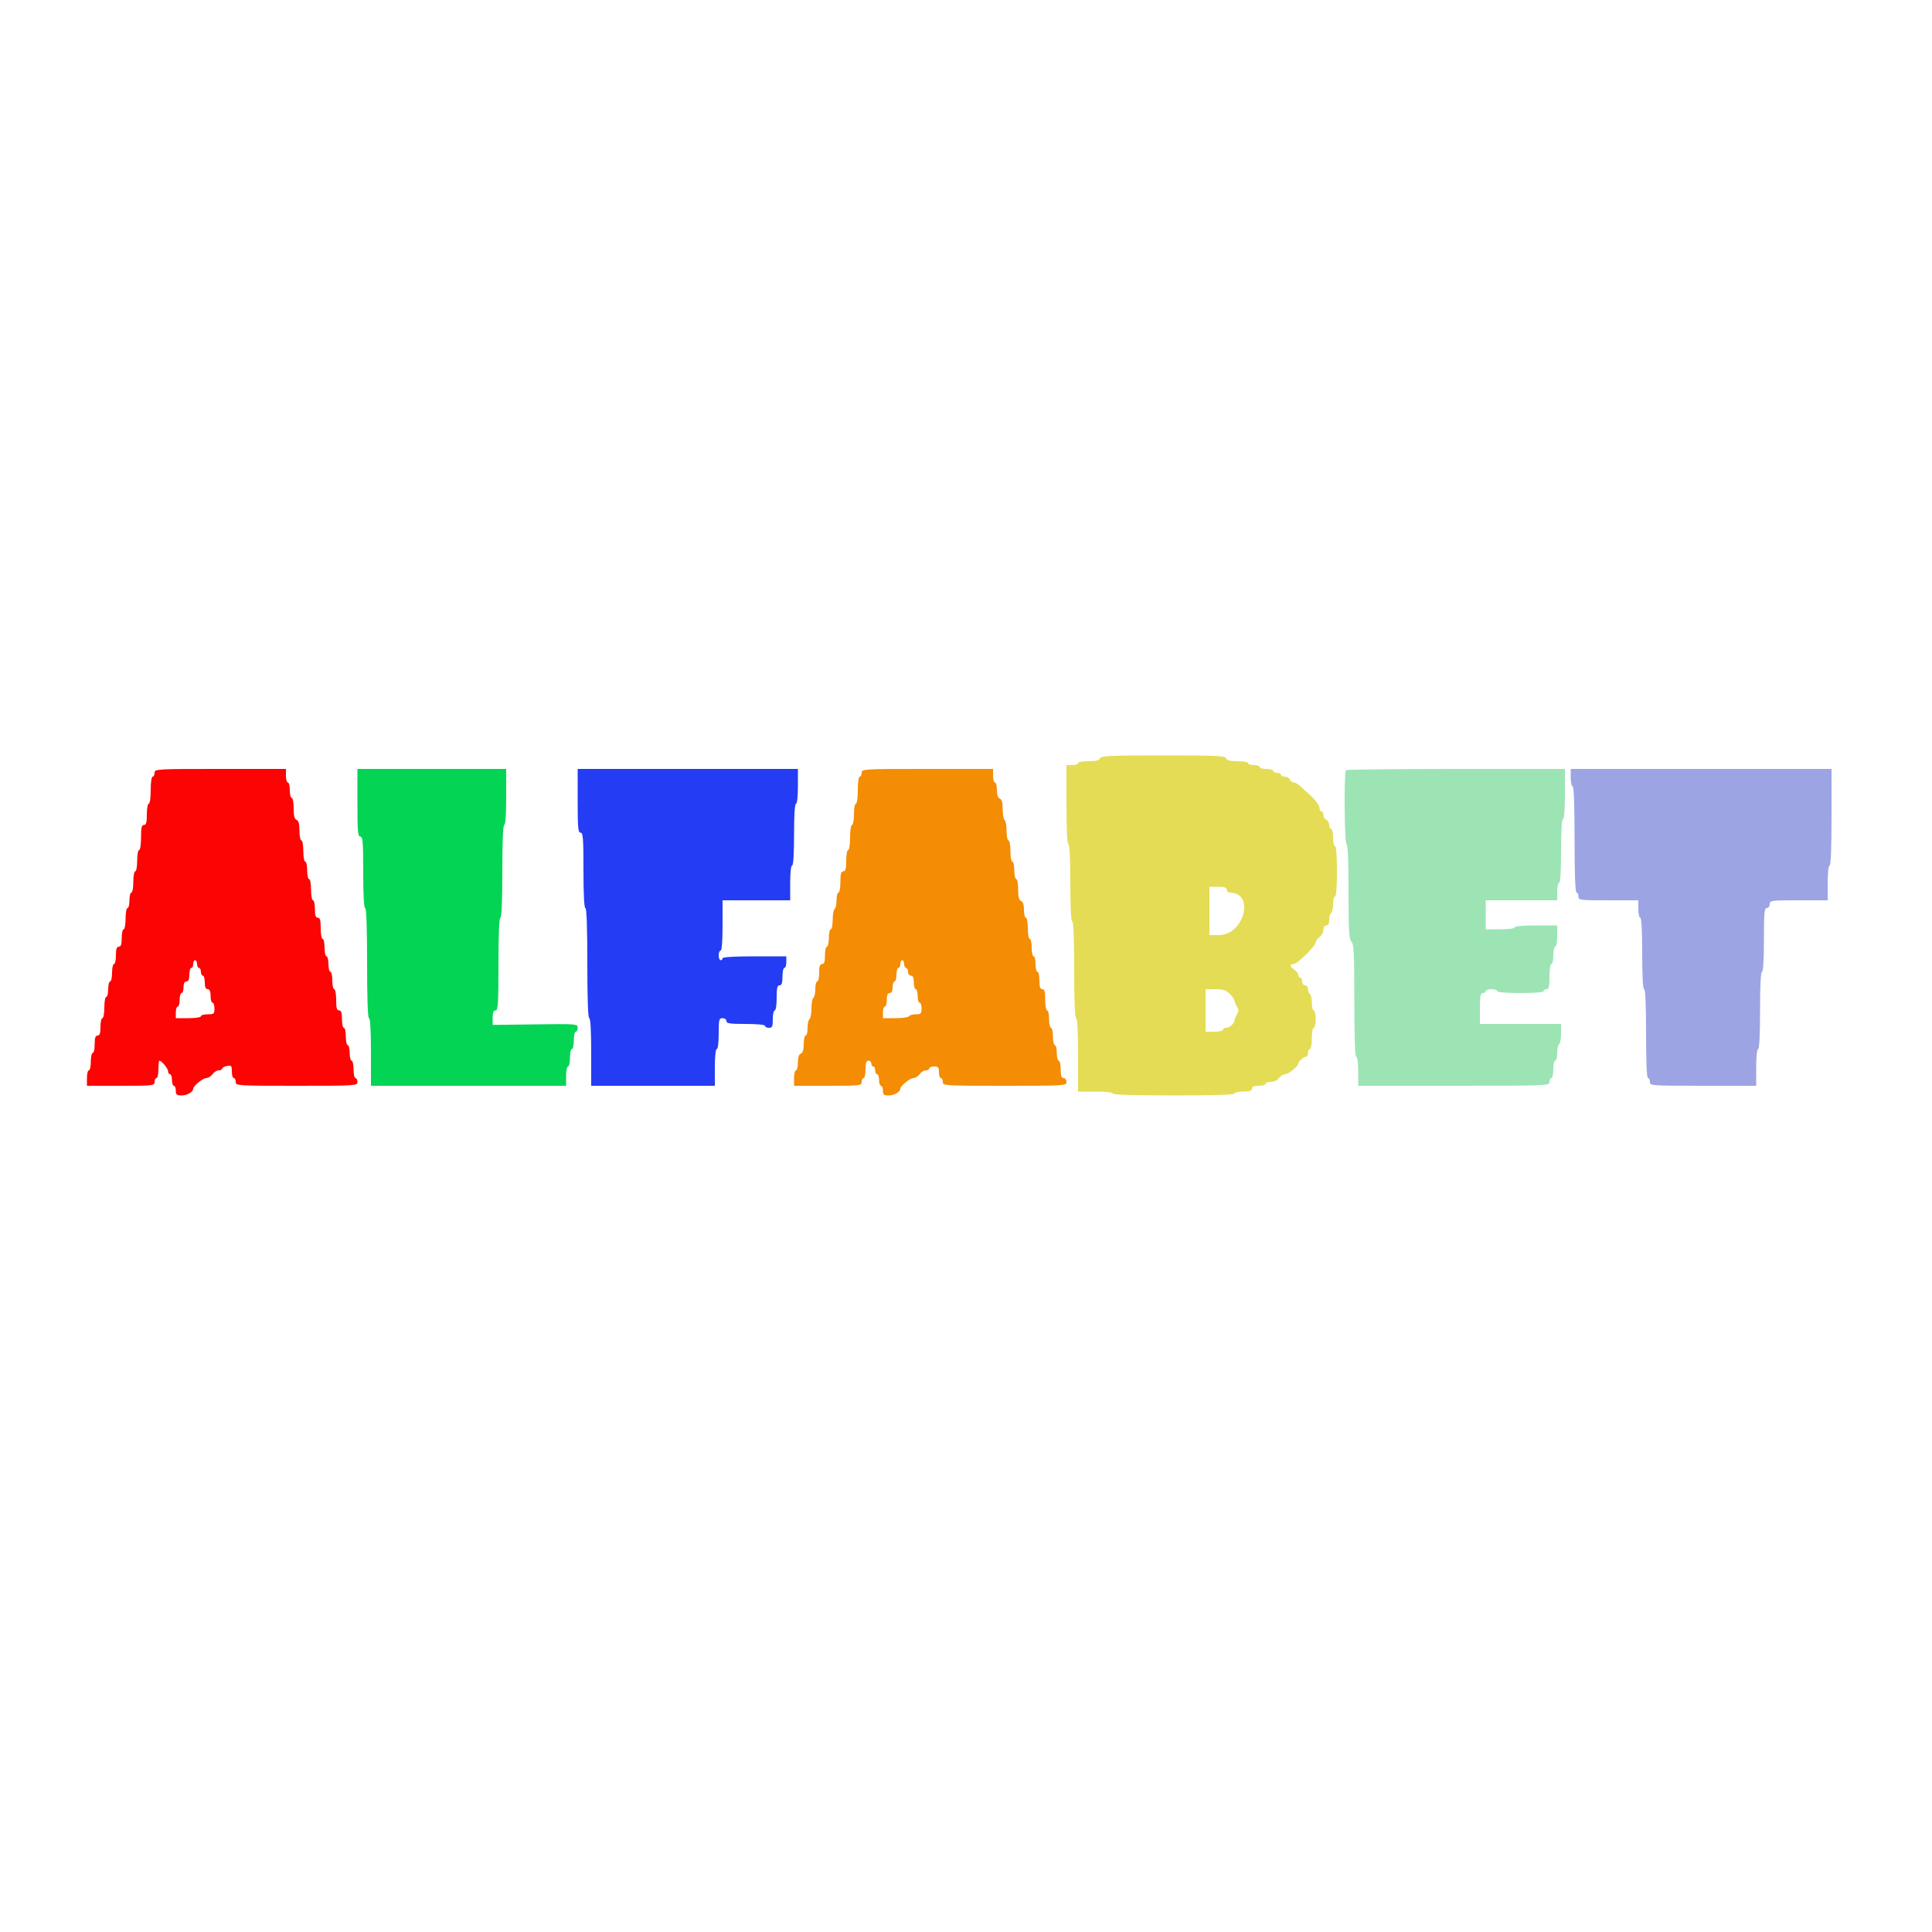 <svg id="svg" version="1.1" xmlns="http://www.w3.org/2000/svg" xmlns:xlink="http://www.w3.org/1999/xlink" width="400" height="400" viewBox="0, 0, 400,400"><g id="svgg"><path id="path0" d="M227.745 157.000 C 227.579 157.431,226.906 157.600,225.357 157.600 C 224.171 157.600,223.200 157.780,223.200 158.000 C 223.200 158.220,222.660 158.400,222.000 158.400 L 220.800 158.400 220.800 166.600 C 220.800 171.800,220.946 174.800,221.200 174.800 C 221.453 174.800,221.600 177.733,221.600 182.800 C 221.600 187.867,221.747 190.800,222.000 190.800 C 222.256 190.800,222.400 194.400,222.400 200.800 C 222.400 207.200,222.544 210.800,222.800 210.800 C 223.053 210.800,223.200 213.600,223.200 218.400 L 223.200 226.000 226.800 226.000 C 228.933 226.000,230.400 226.163,230.400 226.400 C 230.400 226.658,234.867 226.800,243.000 226.800 C 251.133 226.800,255.600 226.658,255.600 226.400 C 255.600 226.180,256.410 226.000,257.400 226.000 C 258.733 226.000,259.200 225.844,259.200 225.400 C 259.200 224.981,259.622 224.800,260.600 224.800 C 261.370 224.800,262.000 224.620,262.000 224.400 C 262.000 224.180,262.500 224.000,263.112 224.000 C 263.765 224.000,264.461 223.670,264.800 223.200 C 265.117 222.760,265.705 222.400,266.106 222.400 C 266.784 222.400,268.800 220.746,268.800 220.190 C 268.800 219.783,269.911 218.800,270.371 218.800 C 270.607 218.800,270.800 218.440,270.800 218.000 C 270.800 217.560,270.980 217.200,271.200 217.200 C 271.420 217.200,271.600 216.210,271.600 215.000 C 271.600 213.790,271.780 212.800,272.000 212.800 C 272.220 212.800,272.400 211.990,272.400 211.000 C 272.400 210.010,272.220 209.200,272.000 209.200 C 271.780 209.200,271.600 208.491,271.600 207.624 C 271.600 206.757,271.420 205.936,271.200 205.800 C 270.980 205.664,270.800 205.203,270.800 204.776 C 270.800 204.349,270.530 204.000,270.200 204.000 C 269.867 204.000,269.600 203.644,269.600 203.200 C 269.600 202.760,269.420 202.400,269.200 202.400 C 268.980 202.400,268.800 202.170,268.800 201.888 C 268.800 201.607,268.440 201.117,268.000 200.800 C 267.044 200.111,266.967 199.600,267.819 199.600 C 268.574 199.600,272.400 195.848,272.400 195.107 C 272.400 194.815,272.760 194.317,273.200 194.000 C 273.640 193.683,274.000 193.013,274.000 192.512 C 274.000 191.968,274.242 191.600,274.600 191.600 C 274.997 191.600,275.200 191.203,275.200 190.424 C 275.200 189.777,275.380 189.136,275.600 189.000 C 275.820 188.864,276.000 188.043,276.000 187.176 C 276.000 186.309,276.180 185.600,276.400 185.600 C 276.646 185.600,276.800 183.600,276.800 180.400 C 276.800 177.200,276.646 175.200,276.400 175.200 C 276.180 175.200,276.000 174.390,276.000 173.400 C 276.000 172.410,275.820 171.600,275.600 171.600 C 275.380 171.600,275.200 171.234,275.200 170.787 C 275.200 170.341,274.930 169.871,274.600 169.745 C 274.270 169.618,274.000 169.174,274.000 168.757 C 274.000 168.341,273.820 168.000,273.600 168.000 C 273.380 168.000,273.200 167.732,273.200 167.405 C 273.200 166.768,272.273 165.491,271.050 164.443 C 270.637 164.089,269.880 163.395,269.368 162.900 C 268.856 162.405,268.177 162.000,267.861 162.000 C 267.545 162.000,267.182 161.730,267.055 161.400 C 266.929 161.070,266.459 160.800,266.013 160.800 C 265.566 160.800,265.200 160.620,265.200 160.400 C 265.200 160.180,264.840 160.000,264.400 160.000 C 263.960 160.000,263.600 159.820,263.600 159.600 C 263.600 159.380,262.970 159.200,262.200 159.200 C 261.430 159.200,260.800 159.020,260.800 158.800 C 260.800 158.580,260.260 158.400,259.600 158.400 C 258.940 158.400,258.400 158.220,258.400 158.000 C 258.400 157.780,257.429 157.600,256.243 157.600 C 254.694 157.600,254.021 157.431,253.855 157.000 C 253.657 156.484,251.831 156.400,240.800 156.400 C 229.769 156.400,227.943 156.484,227.745 157.000 M254.000 184.200 C 254.000 184.530,254.315 184.806,254.700 184.813 C 259.869 184.906,257.547 193.600,252.353 193.600 L 250.400 193.600 250.400 188.600 L 250.400 183.600 252.200 183.600 C 253.533 183.600,254.000 183.756,254.000 184.200 M254.618 205.782 C 255.158 206.322,255.600 206.954,255.600 207.187 C 255.600 207.420,255.823 207.968,256.096 208.405 C 256.491 209.038,256.491 209.362,256.096 209.995 C 255.823 210.432,255.600 210.984,255.600 211.223 C 255.600 211.865,254.550 212.800,253.829 212.800 C 253.483 212.800,253.200 212.980,253.200 213.200 C 253.200 213.420,252.390 213.600,251.400 213.600 L 249.600 213.600 249.600 209.200 L 249.600 204.800 251.618 204.800 C 253.228 204.800,253.835 204.999,254.618 205.782 " stroke="none" fill="#e4dc54" fill-rule="evenodd"></path><path id="path1" d="M325.200 161.000 C 325.200 161.990,325.380 162.800,325.600 162.800 C 325.857 162.800,326.000 166.733,326.000 173.800 C 326.000 180.867,326.143 184.800,326.400 184.800 C 326.620 184.800,326.800 185.160,326.800 185.600 C 326.800 186.366,327.067 186.400,333.000 186.400 L 339.200 186.400 339.200 188.200 C 339.200 189.190,339.380 190.000,339.600 190.000 C 339.852 190.000,340.000 192.733,340.000 197.400 C 340.000 202.067,340.148 204.800,340.400 204.800 C 340.655 204.800,340.800 208.133,340.800 214.000 C 340.800 219.867,340.945 223.200,341.200 223.200 C 341.420 223.200,341.600 223.560,341.600 224.000 C 341.600 224.781,341.867 224.800,352.600 224.800 L 363.600 224.800 363.600 221.000 C 363.600 218.733,363.761 217.200,364.000 217.200 C 364.253 217.200,364.400 214.267,364.400 209.200 C 364.400 204.133,364.547 201.200,364.800 201.200 C 365.051 201.200,365.200 198.733,365.200 194.600 C 365.200 189.000,365.291 188.000,365.800 188.000 C 366.133 188.000,366.400 187.644,366.400 187.200 C 366.400 186.436,366.667 186.400,372.400 186.400 L 378.400 186.400 378.400 182.800 C 378.400 180.667,378.563 179.200,378.800 179.200 C 379.056 179.200,379.200 175.600,379.200 169.200 L 379.200 159.200 352.200 159.200 L 325.200 159.200 325.200 161.000 " stroke="none" fill="#9ca4e4" fill-rule="evenodd"></path><path id="path2" d="M32.000 160.000 C 32.000 160.440,31.820 160.800,31.600 160.800 C 31.371 160.800,31.200 162.000,31.200 163.600 C 31.200 165.200,31.029 166.400,30.800 166.400 C 30.580 166.400,30.400 167.390,30.400 168.600 C 30.400 170.289,30.261 170.800,29.800 170.800 C 29.328 170.800,29.200 171.356,29.200 173.400 C 29.200 174.867,29.026 176.000,28.800 176.000 C 28.580 176.000,28.400 176.990,28.400 178.200 C 28.400 179.410,28.220 180.400,28.000 180.400 C 27.780 180.400,27.600 181.390,27.600 182.600 C 27.600 183.810,27.420 184.800,27.200 184.800 C 26.980 184.800,26.800 185.520,26.800 186.400 C 26.800 187.280,26.620 188.000,26.400 188.000 C 26.180 188.000,26.000 188.990,26.000 190.200 C 26.000 191.410,25.820 192.400,25.600 192.400 C 25.380 192.400,25.200 193.210,25.200 194.200 C 25.200 195.533,25.044 196.000,24.600 196.000 C 24.156 196.000,24.000 196.467,24.000 197.800 C 24.000 198.790,23.820 199.600,23.600 199.600 C 23.380 199.600,23.200 200.410,23.200 201.400 C 23.200 202.390,23.020 203.200,22.800 203.200 C 22.580 203.200,22.400 203.920,22.400 204.800 C 22.400 205.680,22.220 206.400,22.000 206.400 C 21.780 206.400,21.600 207.390,21.600 208.600 C 21.600 209.810,21.420 210.800,21.200 210.800 C 20.980 210.800,20.800 211.610,20.800 212.600 C 20.800 213.933,20.644 214.400,20.200 214.400 C 19.756 214.400,19.600 214.867,19.600 216.200 C 19.600 217.190,19.420 218.000,19.200 218.000 C 18.980 218.000,18.800 218.810,18.800 219.800 C 18.800 220.790,18.620 221.600,18.400 221.600 C 18.180 221.600,18.000 222.320,18.000 223.200 L 18.000 224.800 25.000 224.800 C 31.733 224.800,32.000 224.770,32.000 224.000 C 32.000 223.560,32.180 223.200,32.400 223.200 C 32.620 223.200,32.800 222.390,32.800 221.400 C 32.800 220.410,32.890 219.600,33.000 219.600 C 33.455 219.600,34.800 221.244,34.800 221.800 C 34.800 222.130,34.980 222.400,35.200 222.400 C 35.420 222.400,35.600 222.940,35.600 223.600 C 35.600 224.260,35.780 224.800,36.000 224.800 C 36.220 224.800,36.400 225.250,36.400 225.800 C 36.400 226.650,36.585 226.800,37.629 226.800 C 38.732 226.800,40.000 226.057,40.000 225.410 C 40.000 224.854,42.016 223.200,42.694 223.200 C 43.095 223.200,43.683 222.840,44.000 222.400 C 44.317 221.960,44.897 221.600,45.288 221.600 C 45.680 221.600,46.000 221.441,46.000 221.247 C 46.000 221.052,46.450 220.807,47.000 220.702 C 47.906 220.529,48.000 220.637,48.000 221.855 C 48.000 222.595,48.180 223.200,48.400 223.200 C 48.620 223.200,48.800 223.560,48.800 224.000 C 48.800 224.783,49.067 224.800,61.400 224.800 C 73.733 224.800,74.000 224.783,74.000 224.000 C 74.000 223.560,73.820 223.200,73.600 223.200 C 73.380 223.200,73.200 222.390,73.200 221.400 C 73.200 220.410,73.020 219.600,72.800 219.600 C 72.580 219.600,72.400 218.880,72.400 218.000 C 72.400 217.120,72.220 216.400,72.000 216.400 C 71.780 216.400,71.600 215.590,71.600 214.600 C 71.600 213.610,71.420 212.800,71.200 212.800 C 70.980 212.800,70.800 211.990,70.800 211.000 C 70.800 209.667,70.644 209.200,70.200 209.200 C 69.739 209.200,69.600 208.689,69.600 207.000 C 69.600 205.790,69.420 204.800,69.200 204.800 C 68.980 204.800,68.800 203.990,68.800 203.000 C 68.800 202.010,68.620 201.200,68.400 201.200 C 68.180 201.200,68.000 200.480,68.000 199.600 C 68.000 198.720,67.820 198.000,67.600 198.000 C 67.380 198.000,67.200 197.190,67.200 196.200 C 67.200 195.210,67.020 194.400,66.800 194.400 C 66.580 194.400,66.400 193.410,66.400 192.200 C 66.400 190.511,66.261 190.000,65.800 190.000 C 65.356 190.000,65.200 189.533,65.200 188.200 C 65.200 187.210,65.020 186.400,64.800 186.400 C 64.580 186.400,64.400 185.410,64.400 184.200 C 64.400 182.990,64.220 182.000,64.000 182.000 C 63.780 182.000,63.600 181.190,63.600 180.200 C 63.600 179.210,63.420 178.400,63.200 178.400 C 62.980 178.400,62.800 177.410,62.800 176.200 C 62.800 174.990,62.620 174.000,62.400 174.000 C 62.180 174.000,62.000 173.094,62.000 171.987 C 62.000 170.568,61.823 169.907,61.400 169.745 C 60.969 169.579,60.800 168.906,60.800 167.357 C 60.800 166.171,60.620 165.200,60.400 165.200 C 60.180 165.200,60.000 164.480,60.000 163.600 C 60.000 162.720,59.820 162.000,59.600 162.000 C 59.380 162.000,59.200 161.370,59.200 160.600 L 59.200 159.200 45.600 159.200 C 32.267 159.200,32.000 159.216,32.000 160.000 M40.800 199.600 C 40.800 200.040,40.980 200.400,41.200 200.400 C 41.420 200.400,41.600 200.760,41.600 201.200 C 41.600 201.640,41.780 202.000,42.000 202.000 C 42.220 202.000,42.400 202.630,42.400 203.400 C 42.400 204.378,42.581 204.800,43.000 204.800 C 43.419 204.800,43.600 205.222,43.600 206.200 C 43.600 206.970,43.780 207.600,44.000 207.600 C 44.220 207.600,44.400 208.140,44.400 208.800 C 44.400 209.905,44.289 210.000,43.000 210.000 C 42.230 210.000,41.600 210.180,41.600 210.400 C 41.600 210.626,40.467 210.800,39.000 210.800 L 36.400 210.800 36.400 209.600 C 36.400 208.940,36.580 208.400,36.800 208.400 C 37.020 208.400,37.200 207.770,37.200 207.000 C 37.200 206.230,37.380 205.600,37.600 205.600 C 37.820 205.600,38.000 205.060,38.000 204.400 C 38.000 203.600,38.200 203.200,38.600 203.200 C 39.019 203.200,39.200 202.778,39.200 201.800 C 39.200 201.030,39.380 200.400,39.600 200.400 C 39.820 200.400,40.000 200.040,40.000 199.600 C 40.000 199.160,40.180 198.800,40.400 198.800 C 40.620 198.800,40.800 199.160,40.800 199.600 " stroke="none" fill="#fc0404" fill-rule="evenodd"></path><path id="path3" d="M119.600 165.800 C 119.600 171.400,119.691 172.400,120.200 172.400 C 120.713 172.400,120.800 173.533,120.800 180.200 C 120.800 185.133,120.947 188.000,121.200 188.000 C 121.457 188.000,121.600 192.067,121.600 199.400 C 121.600 206.733,121.743 210.800,122.000 210.800 C 122.251 210.800,122.400 213.400,122.400 217.800 L 122.400 224.800 135.200 224.800 L 148.000 224.800 148.000 221.000 C 148.000 218.733,148.161 217.200,148.400 217.200 C 148.633 217.200,148.800 215.867,148.800 214.000 C 148.800 211.067,148.867 210.800,149.600 210.800 C 150.044 210.800,150.400 211.067,150.400 211.400 C 150.400 211.893,151.111 212.000,154.400 212.000 C 156.800 212.000,158.400 212.160,158.400 212.400 C 158.400 212.620,158.760 212.800,159.200 212.800 C 159.881 212.800,160.000 212.533,160.000 211.000 C 160.000 210.010,160.180 209.200,160.400 209.200 C 160.626 209.200,160.800 208.067,160.800 206.600 C 160.800 204.556,160.928 204.000,161.400 204.000 C 161.844 204.000,162.000 203.533,162.000 202.200 C 162.000 201.210,162.180 200.400,162.400 200.400 C 162.620 200.400,162.800 199.860,162.800 199.200 L 162.800 198.000 156.200 198.000 C 152.067 198.000,149.600 198.149,149.600 198.400 C 149.600 198.620,149.420 198.800,149.200 198.800 C 148.980 198.800,148.800 198.350,148.800 197.800 C 148.800 197.250,148.980 196.800,149.200 196.800 C 149.446 196.800,149.600 194.800,149.600 191.600 L 149.600 186.400 156.600 186.400 L 163.600 186.400 163.600 182.800 C 163.600 180.667,163.763 179.200,164.000 179.200 C 164.250 179.200,164.400 176.800,164.400 172.800 C 164.400 168.800,164.550 166.400,164.800 166.400 C 165.037 166.400,165.200 164.933,165.200 162.800 L 165.200 159.200 142.400 159.200 L 119.600 159.200 119.600 165.800 " stroke="none" fill="#243cf4" fill-rule="evenodd"></path><path id="path4" d="M74.000 166.200 C 74.000 172.156,74.090 173.200,74.600 173.200 C 75.112 173.200,75.200 174.289,75.200 180.600 C 75.200 185.267,75.348 188.000,75.600 188.000 C 75.857 188.000,76.000 192.067,76.000 199.400 C 76.000 206.733,76.143 210.800,76.400 210.800 C 76.651 210.800,76.800 213.400,76.800 217.800 L 76.800 224.800 97.000 224.800 L 117.200 224.800 117.200 222.800 C 117.200 221.700,117.380 220.800,117.600 220.800 C 117.820 220.800,118.000 219.990,118.000 219.000 C 118.000 218.010,118.180 217.200,118.400 217.200 C 118.620 217.200,118.800 216.390,118.800 215.400 C 118.800 214.410,118.980 213.600,119.200 213.600 C 119.420 213.600,119.600 213.233,119.600 212.785 C 119.600 211.987,119.424 211.973,110.800 212.085 L 101.999 212.200 102.000 210.700 C 102.000 209.633,102.173 209.200,102.600 209.200 C 103.117 209.200,103.200 207.867,103.200 199.600 C 103.200 193.467,103.344 190.000,103.600 190.000 C 103.856 190.000,104.000 186.533,104.000 180.400 C 104.000 174.267,104.144 170.800,104.400 170.800 C 104.648 170.800,104.800 168.600,104.800 165.000 L 104.800 159.200 89.400 159.200 L 74.000 159.200 74.000 166.200 " stroke="none" fill="#04d454" fill-rule="evenodd"></path><path id="path5" d="M278.667 159.467 C 278.222 159.911,278.351 174.800,278.800 174.800 C 279.056 174.800,279.200 178.324,279.200 184.571 C 279.200 192.724,279.299 194.442,279.800 194.943 C 280.306 195.449,280.400 197.368,280.400 207.171 C 280.400 214.657,280.543 218.800,280.800 218.800 C 281.031 218.800,281.200 220.067,281.200 221.800 L 281.200 224.800 301.000 224.800 C 320.533 224.800,320.800 224.789,320.800 224.000 C 320.800 223.560,320.980 223.200,321.200 223.200 C 321.420 223.200,321.600 222.390,321.600 221.400 C 321.600 220.410,321.780 219.600,322.000 219.600 C 322.220 219.600,322.400 218.891,322.400 218.024 C 322.400 217.157,322.580 216.336,322.800 216.200 C 323.020 216.064,323.200 215.063,323.200 213.976 L 323.200 212.000 314.800 212.000 L 306.400 212.000 306.400 208.800 C 306.400 206.222,306.517 205.600,307.000 205.600 C 307.330 205.600,307.600 205.420,307.600 205.200 C 307.600 204.980,308.140 204.800,308.800 204.800 C 309.460 204.800,310.000 204.980,310.000 205.200 C 310.000 205.444,311.867 205.600,314.800 205.600 C 317.733 205.600,319.600 205.444,319.600 205.200 C 319.600 204.980,319.870 204.800,320.200 204.800 C 320.672 204.800,320.800 204.244,320.800 202.200 C 320.800 200.733,320.974 199.600,321.200 199.600 C 321.420 199.600,321.600 198.790,321.600 197.800 C 321.600 196.810,321.780 196.000,322.000 196.000 C 322.220 196.000,322.400 195.010,322.400 193.800 L 322.400 191.600 318.000 191.600 C 315.333 191.600,313.600 191.758,313.600 192.000 C 313.600 192.231,312.333 192.400,310.600 192.400 L 307.600 192.400 307.600 189.400 L 307.600 186.400 315.000 186.400 L 322.400 186.400 322.400 184.600 C 322.400 183.610,322.580 182.800,322.800 182.800 C 323.051 182.800,323.200 180.333,323.200 176.200 C 323.200 172.067,323.349 169.600,323.600 169.600 C 323.846 169.600,324.000 167.600,324.000 164.400 L 324.000 159.200 301.467 159.200 C 289.073 159.200,278.813 159.320,278.667 159.467 " stroke="none" fill="#9ce4b4" fill-rule="evenodd"></path><path id="path6" d="M178.400 160.000 C 178.400 160.440,178.220 160.800,178.000 160.800 C 177.771 160.800,177.600 162.000,177.600 163.600 C 177.600 165.200,177.429 166.400,177.200 166.400 C 176.980 166.400,176.800 167.390,176.800 168.600 C 176.800 169.810,176.620 170.800,176.400 170.800 C 176.174 170.800,176.000 171.933,176.000 173.400 C 176.000 174.867,175.826 176.000,175.600 176.000 C 175.380 176.000,175.200 176.990,175.200 178.200 C 175.200 179.889,175.061 180.400,174.600 180.400 C 174.139 180.400,174.000 180.911,174.000 182.600 C 174.000 183.810,173.820 184.800,173.600 184.800 C 173.380 184.800,173.200 185.509,173.200 186.376 C 173.200 187.243,173.020 188.064,172.800 188.200 C 172.580 188.336,172.400 189.337,172.400 190.424 C 172.400 191.511,172.220 192.400,172.000 192.400 C 171.780 192.400,171.600 193.210,171.600 194.200 C 171.600 195.190,171.420 196.000,171.200 196.000 C 170.980 196.000,170.800 196.810,170.800 197.800 C 170.800 199.133,170.644 199.600,170.200 199.600 C 169.756 199.600,169.600 200.067,169.600 201.400 C 169.600 202.390,169.420 203.200,169.200 203.200 C 168.980 203.200,168.800 203.909,168.800 204.776 C 168.800 205.643,168.620 206.464,168.400 206.600 C 168.180 206.736,168.000 207.726,168.000 208.800 C 168.000 209.874,167.820 210.864,167.600 211.000 C 167.380 211.136,167.200 211.957,167.200 212.824 C 167.200 213.691,167.020 214.400,166.800 214.400 C 166.580 214.400,166.400 215.191,166.400 216.157 C 166.400 217.350,166.207 217.988,165.800 218.145 C 165.404 218.297,165.200 218.923,165.200 219.987 C 165.200 220.874,165.020 221.600,164.800 221.600 C 164.580 221.600,164.400 222.320,164.400 223.200 L 164.400 224.800 171.400 224.800 C 178.133 224.800,178.400 224.770,178.400 224.000 C 178.400 223.560,178.580 223.200,178.800 223.200 C 179.020 223.200,179.200 222.390,179.200 221.400 C 179.200 220.067,179.356 219.600,179.800 219.600 C 180.130 219.600,180.400 219.870,180.400 220.200 C 180.400 220.530,180.580 220.800,180.800 220.800 C 181.020 220.800,181.200 221.160,181.200 221.600 C 181.200 222.040,181.380 222.400,181.600 222.400 C 181.820 222.400,182.000 222.940,182.000 223.600 C 182.000 224.260,182.180 224.800,182.400 224.800 C 182.620 224.800,182.800 225.250,182.800 225.800 C 182.800 226.650,182.985 226.800,184.029 226.800 C 185.132 226.800,186.400 226.057,186.400 225.410 C 186.400 224.854,188.416 223.200,189.094 223.200 C 189.495 223.200,190.083 222.840,190.400 222.400 C 190.717 221.960,191.297 221.600,191.688 221.600 C 192.080 221.600,192.400 221.420,192.400 221.200 C 192.400 220.980,192.850 220.800,193.400 220.800 C 194.244 220.800,194.400 220.987,194.400 222.000 C 194.400 222.660,194.580 223.200,194.800 223.200 C 195.020 223.200,195.200 223.560,195.200 224.000 C 195.200 224.783,195.467 224.800,208.000 224.800 C 220.533 224.800,220.800 224.783,220.800 224.000 C 220.800 223.556,220.533 223.200,220.200 223.200 C 219.756 223.200,219.600 222.733,219.600 221.400 C 219.600 220.410,219.420 219.600,219.200 219.600 C 218.980 219.600,218.800 218.880,218.800 218.000 C 218.800 217.120,218.620 216.400,218.400 216.400 C 218.180 216.400,218.000 215.590,218.000 214.600 C 218.000 213.610,217.820 212.800,217.600 212.800 C 217.380 212.800,217.200 211.990,217.200 211.000 C 217.200 210.010,217.020 209.200,216.800 209.200 C 216.580 209.200,216.400 208.210,216.400 207.000 C 216.400 205.311,216.261 204.800,215.800 204.800 C 215.356 204.800,215.200 204.333,215.200 203.000 C 215.200 202.010,215.020 201.200,214.800 201.200 C 214.580 201.200,214.400 200.480,214.400 199.600 C 214.400 198.720,214.220 198.000,214.000 198.000 C 213.780 198.000,213.600 197.190,213.600 196.200 C 213.600 195.210,213.420 194.400,213.200 194.400 C 212.980 194.400,212.800 193.410,212.800 192.200 C 212.800 190.990,212.620 190.000,212.400 190.000 C 212.180 190.000,212.000 189.274,212.000 188.387 C 212.000 187.323,211.796 186.697,211.400 186.545 C 210.969 186.379,210.800 185.706,210.800 184.157 C 210.800 182.971,210.620 182.000,210.400 182.000 C 210.180 182.000,210.000 181.190,210.000 180.200 C 210.000 179.210,209.820 178.400,209.600 178.400 C 209.380 178.400,209.200 177.410,209.200 176.200 C 209.200 174.990,209.020 174.000,208.800 174.000 C 208.580 174.000,208.400 173.111,208.400 172.024 C 208.400 170.937,208.220 169.936,208.000 169.800 C 207.780 169.664,207.600 168.658,207.600 167.564 C 207.600 166.165,207.422 165.507,207.000 165.345 C 206.609 165.195,206.400 164.572,206.400 163.557 C 206.400 162.701,206.220 162.000,206.000 162.000 C 205.780 162.000,205.600 161.370,205.600 160.600 L 205.600 159.200 192.000 159.200 C 178.667 159.200,178.400 159.216,178.400 160.000 M187.200 199.600 C 187.200 200.040,187.380 200.400,187.600 200.400 C 187.820 200.400,188.000 200.760,188.000 201.200 C 188.000 201.644,188.267 202.000,188.600 202.000 C 189.019 202.000,189.200 202.422,189.200 203.400 C 189.200 204.170,189.380 204.800,189.600 204.800 C 189.820 204.800,190.000 205.430,190.000 206.200 C 190.000 206.970,190.180 207.600,190.400 207.600 C 190.620 207.600,190.800 208.140,190.800 208.800 C 190.800 209.861,190.664 210.000,189.624 210.000 C 188.977 210.000,188.336 210.180,188.200 210.400 C 188.064 210.620,186.793 210.800,185.376 210.800 L 182.800 210.800 182.800 209.600 C 182.800 208.940,182.980 208.400,183.200 208.400 C 183.420 208.400,183.600 207.770,183.600 207.000 C 183.600 206.022,183.781 205.600,184.200 205.600 C 184.600 205.600,184.800 205.200,184.800 204.400 C 184.800 203.740,184.980 203.200,185.200 203.200 C 185.420 203.200,185.600 202.570,185.600 201.800 C 185.600 201.030,185.780 200.400,186.000 200.400 C 186.220 200.400,186.400 200.040,186.400 199.600 C 186.400 199.160,186.580 198.800,186.800 198.800 C 187.020 198.800,187.200 199.160,187.200 199.600 " stroke="none" fill="#f48c04" fill-rule="evenodd"></path><path id="path7" d="" stroke="none" fill="#989080" fill-rule="evenodd"></path><path id="path8" d="" stroke="none" fill="#98e454" fill-rule="evenodd"></path></g></svg>